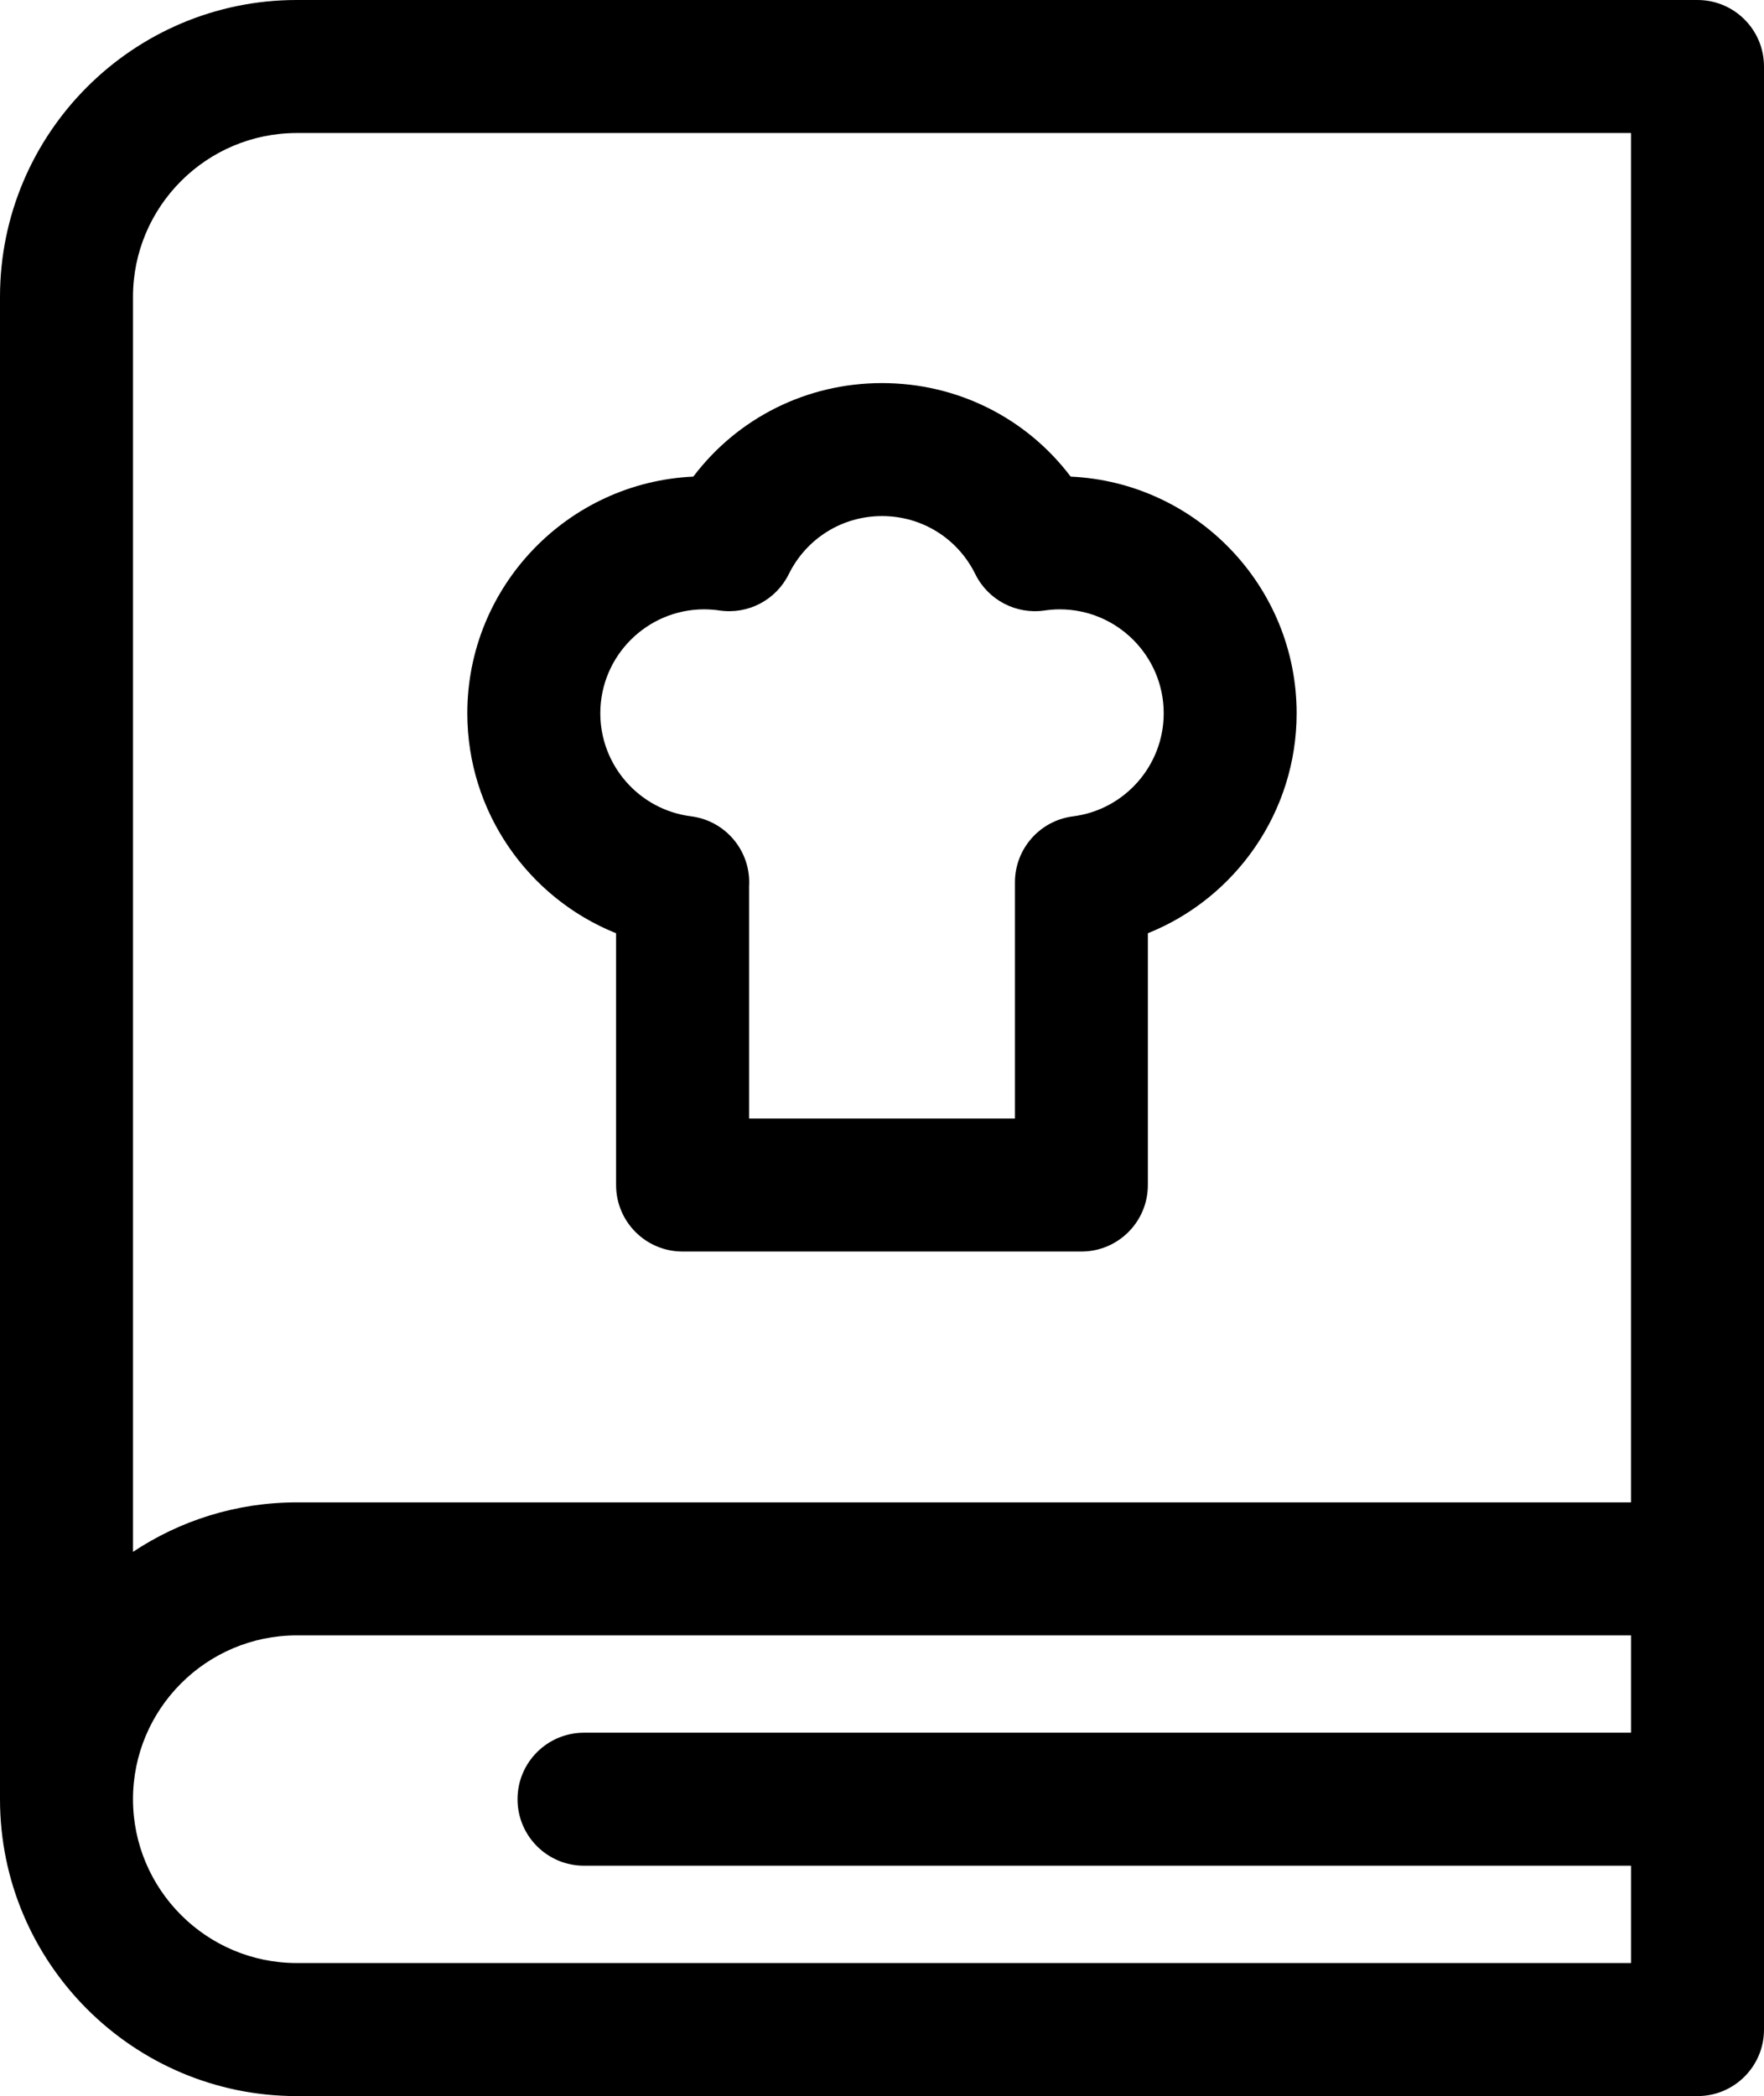 <?xml version="1.0" encoding="UTF-8"?>
<svg id="Capa_1" data-name="Capa 1" xmlns="http://www.w3.org/2000/svg" viewBox="0 0 673.38 800">
  <defs>
    <style>
      .cls-1 {
        fill: #000;
        stroke-width: 0px;
      }
    </style>
  </defs>
  <path class="cls-1" d="M113.28,0C50.82.01,0,50.84,0,113.3v573.41c0,62.46,50.82,113.29,113.28,113.3h534.72c14.02,0,25.38-11.36,25.38-25.38V25.38c0-14.02-11.36-25.38-25.38-25.38H113.28ZM113.28,50.77h509.33v522.64H113.28c-23.1,0-44.59,6.97-62.51,18.88V113.3c0-34.47,28.05-62.52,62.52-62.53ZM622.62,749.23H113.29c-34.47,0-62.52-28.06-62.52-62.53s28.04-62.52,62.52-62.53h509.33v37.15H222.94c-14.02,0-25.38,11.36-25.38,25.38s11.36,25.38,25.38,25.38h399.68v37.15h0Z"/>
  <path class="cls-1" d="M235.18,356.18v96.11c0,14.02,11.36,25.38,25.38,25.38h152.24c14.02,0,25.38-11.36,25.38-25.38v-96.1c33.54-13.46,56.79-46.35,56.79-83.94,0-48.47-38.33-88.16-86.26-90.34-16.9-22.36-43.23-35.7-72.02-35.7s-55.13,13.34-72.03,35.7c-47.94,2.18-86.27,41.87-86.27,90.34,0,37.6,23.25,70.48,56.79,83.94ZM268.84,232.57c1.92,0,3.87.14,5.82.43,10.91,1.61,21.58-4,26.45-13.88,6.75-13.66,20.39-22.15,35.6-22.15s28.85,8.49,35.6,22.16c4.87,9.88,15.59,15.48,26.45,13.87,1.93-.28,3.88-.43,5.8-.43,21.87,0,39.67,17.8,39.67,39.67,0,19.92-14.88,36.83-34.6,39.33-12.68,1.61-22.19,12.4-22.19,25.18v90.15h-101.49v-88.47s0-.06,0-.09c.84-13.37-8.86-25.1-22.15-26.78-19.75-2.49-34.64-19.4-34.64-39.33,0-21.87,17.8-39.67,39.67-39.67Z"/>
</svg>